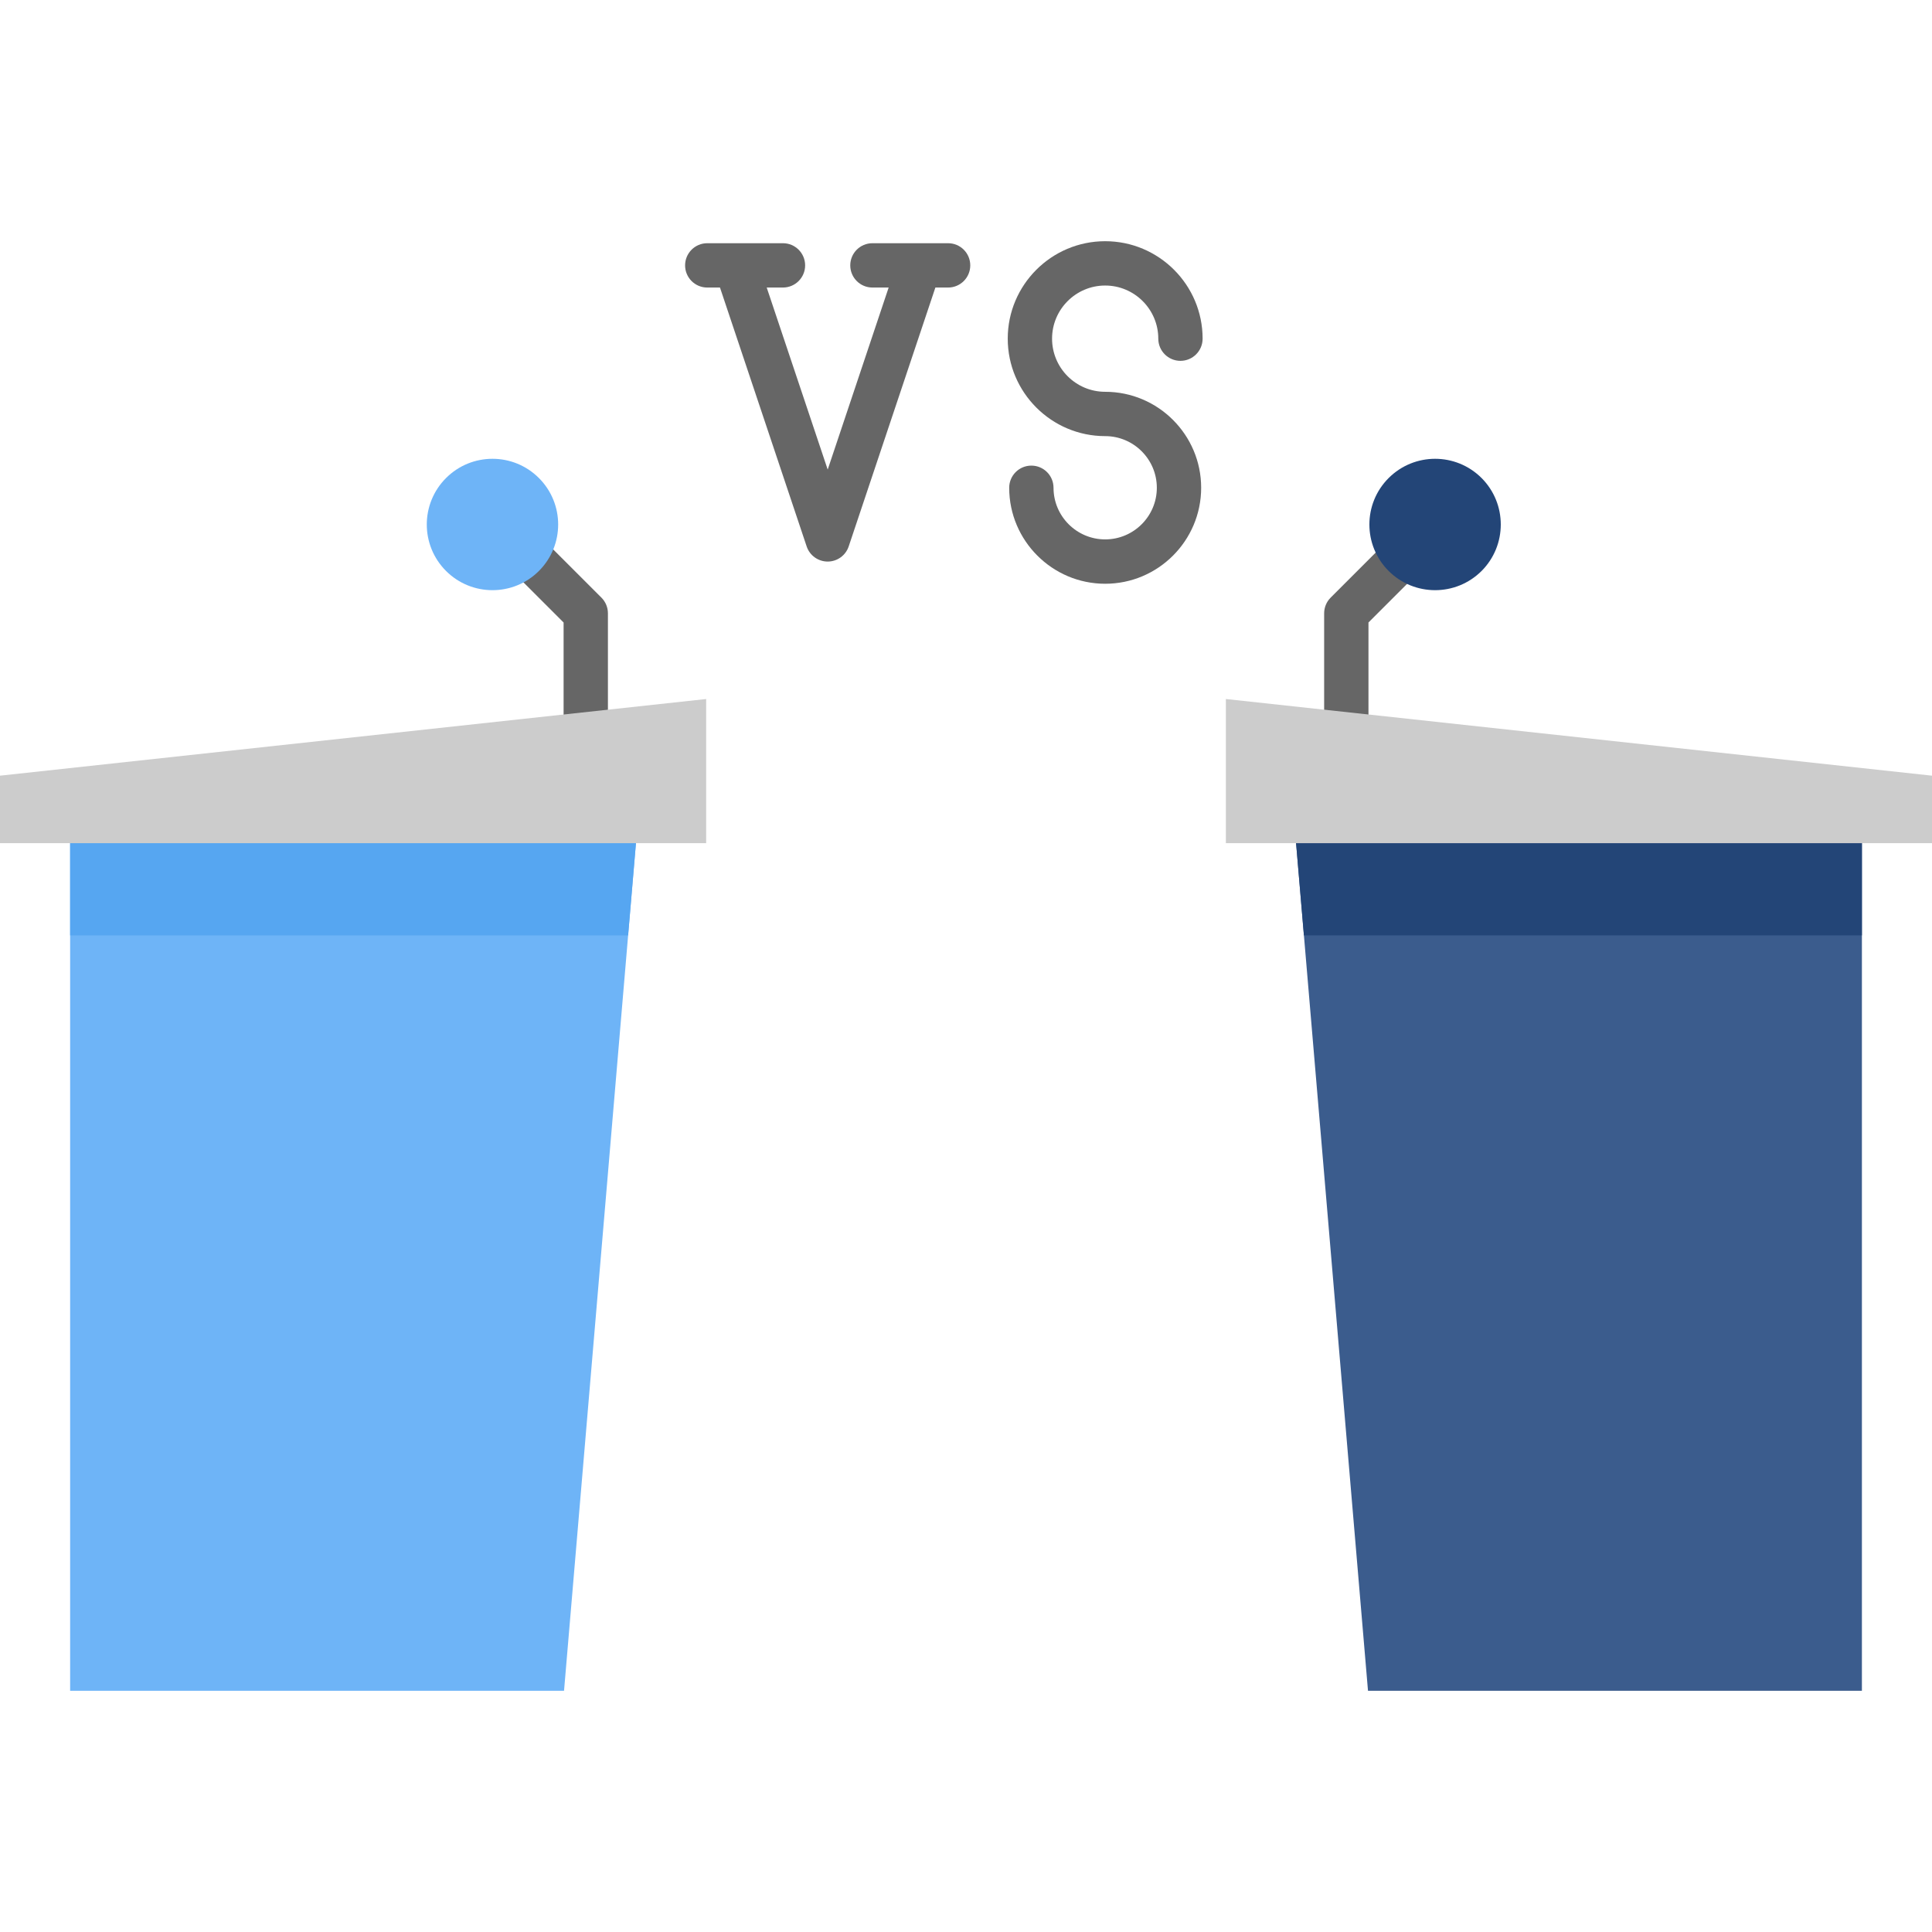 <svg width="53" height="53" viewBox="0 0 53 53" fill="none" xmlns="http://www.w3.org/2000/svg">
<g clip-path="url(#clip0)">
<path d="M16.069 21.488C15.733 21.488 15.461 21.215 15.461 20.88V17.077L13.686 15.303C13.448 15.066 13.448 14.681 13.686 14.443C13.923 14.206 14.309 14.206 14.546 14.443L16.499 16.395C16.613 16.509 16.677 16.664 16.677 16.825V20.88C16.677 21.215 16.405 21.488 16.069 21.488Z" fill="#666666"/>
<path d="M36.933 21.487C36.597 21.487 36.325 21.215 36.325 20.879V16.825C36.325 16.663 36.389 16.509 36.503 16.395L38.455 14.443C38.693 14.205 39.078 14.205 39.315 14.443C39.553 14.68 39.553 15.065 39.315 15.303L37.541 17.076V20.879C37.541 21.215 37.269 21.487 36.933 21.487Z" fill="#666666"/>
<path d="M40.644 13.114C41.346 13.818 41.346 14.959 40.644 15.663C39.939 16.366 38.799 16.366 38.094 15.663C37.39 14.959 37.39 13.818 38.094 13.114C38.799 12.41 39.939 12.41 40.644 13.114Z" fill="#234577"/>
<path d="M14.784 13.114C15.488 13.818 15.488 14.959 14.784 15.663C14.081 16.366 12.939 16.366 12.236 15.663C11.532 14.959 11.532 13.818 12.236 13.114C12.939 12.41 14.081 12.41 14.784 13.114Z" fill="#6EB4F7"/>
<path d="M51.077 22.888V46.383H37.528L35.77 25.661L35.552 23.095V22.888H51.077Z" fill="#3B5C8D"/>
<path d="M17.449 22.888V23.095L17.231 25.661L15.473 46.383H1.924V22.888H17.449Z" fill="#6EB4F7"/>
<path d="M1.924 22.888H17.449V23.095L17.231 25.661H1.924V22.888Z" fill="#56A6F1"/>
<path d="M51.077 22.888V25.661H35.77L35.552 23.095V22.888H51.077Z" fill="#234577"/>
<path d="M53.001 21.279V23.131H51.078H35.553H33.629V19.176L53.001 21.279Z" fill="#CCCCCC"/>
<path d="M19.372 19.176V23.131H17.449H1.924H0V21.279L19.372 19.176Z" fill="#CCCCCC"/>
<path d="M30.318 10.748C29.514 10.748 28.861 10.094 28.861 9.29C28.861 8.487 29.514 7.833 30.318 7.833C31.121 7.833 31.775 8.487 31.775 9.29C31.775 9.626 32.047 9.899 32.383 9.899C32.719 9.899 32.991 9.626 32.991 9.29C32.991 7.816 31.792 6.617 30.318 6.617C28.844 6.617 27.645 7.816 27.645 9.29C27.645 10.764 28.844 11.964 30.318 11.964C31.099 11.964 31.735 12.6 31.735 13.381C31.735 14.162 31.099 14.797 30.318 14.797C29.537 14.797 28.901 14.162 28.901 13.381C28.901 13.045 28.629 12.773 28.293 12.773C27.957 12.773 27.685 13.045 27.685 13.381C27.685 14.832 28.866 16.014 30.318 16.014C31.77 16.014 32.951 14.832 32.951 13.381C32.951 11.929 31.77 10.748 30.318 10.748Z" fill="#666666"/>
<path d="M26.009 6.672H23.933C23.597 6.672 23.325 6.944 23.325 7.28C23.325 7.616 23.597 7.888 23.933 7.888H24.378L22.706 12.882L21.033 7.888H21.479C21.814 7.888 22.087 7.616 22.087 7.28C22.087 6.944 21.814 6.672 21.479 6.672H19.402C19.066 6.672 18.794 6.944 18.794 7.28C18.794 7.616 19.066 7.888 19.402 7.888H19.751L22.129 14.99C22.212 15.238 22.444 15.405 22.706 15.405C22.967 15.405 23.199 15.238 23.282 14.99L25.66 7.888H26.009C26.345 7.888 26.617 7.616 26.617 7.28C26.617 6.944 26.345 6.672 26.009 6.672Z" fill="#666666"/>
</g>
<defs>
<clipPath id="clip0">
<rect width="53" height="53" fill="white"/>
</clipPath>
</defs>
</svg>
